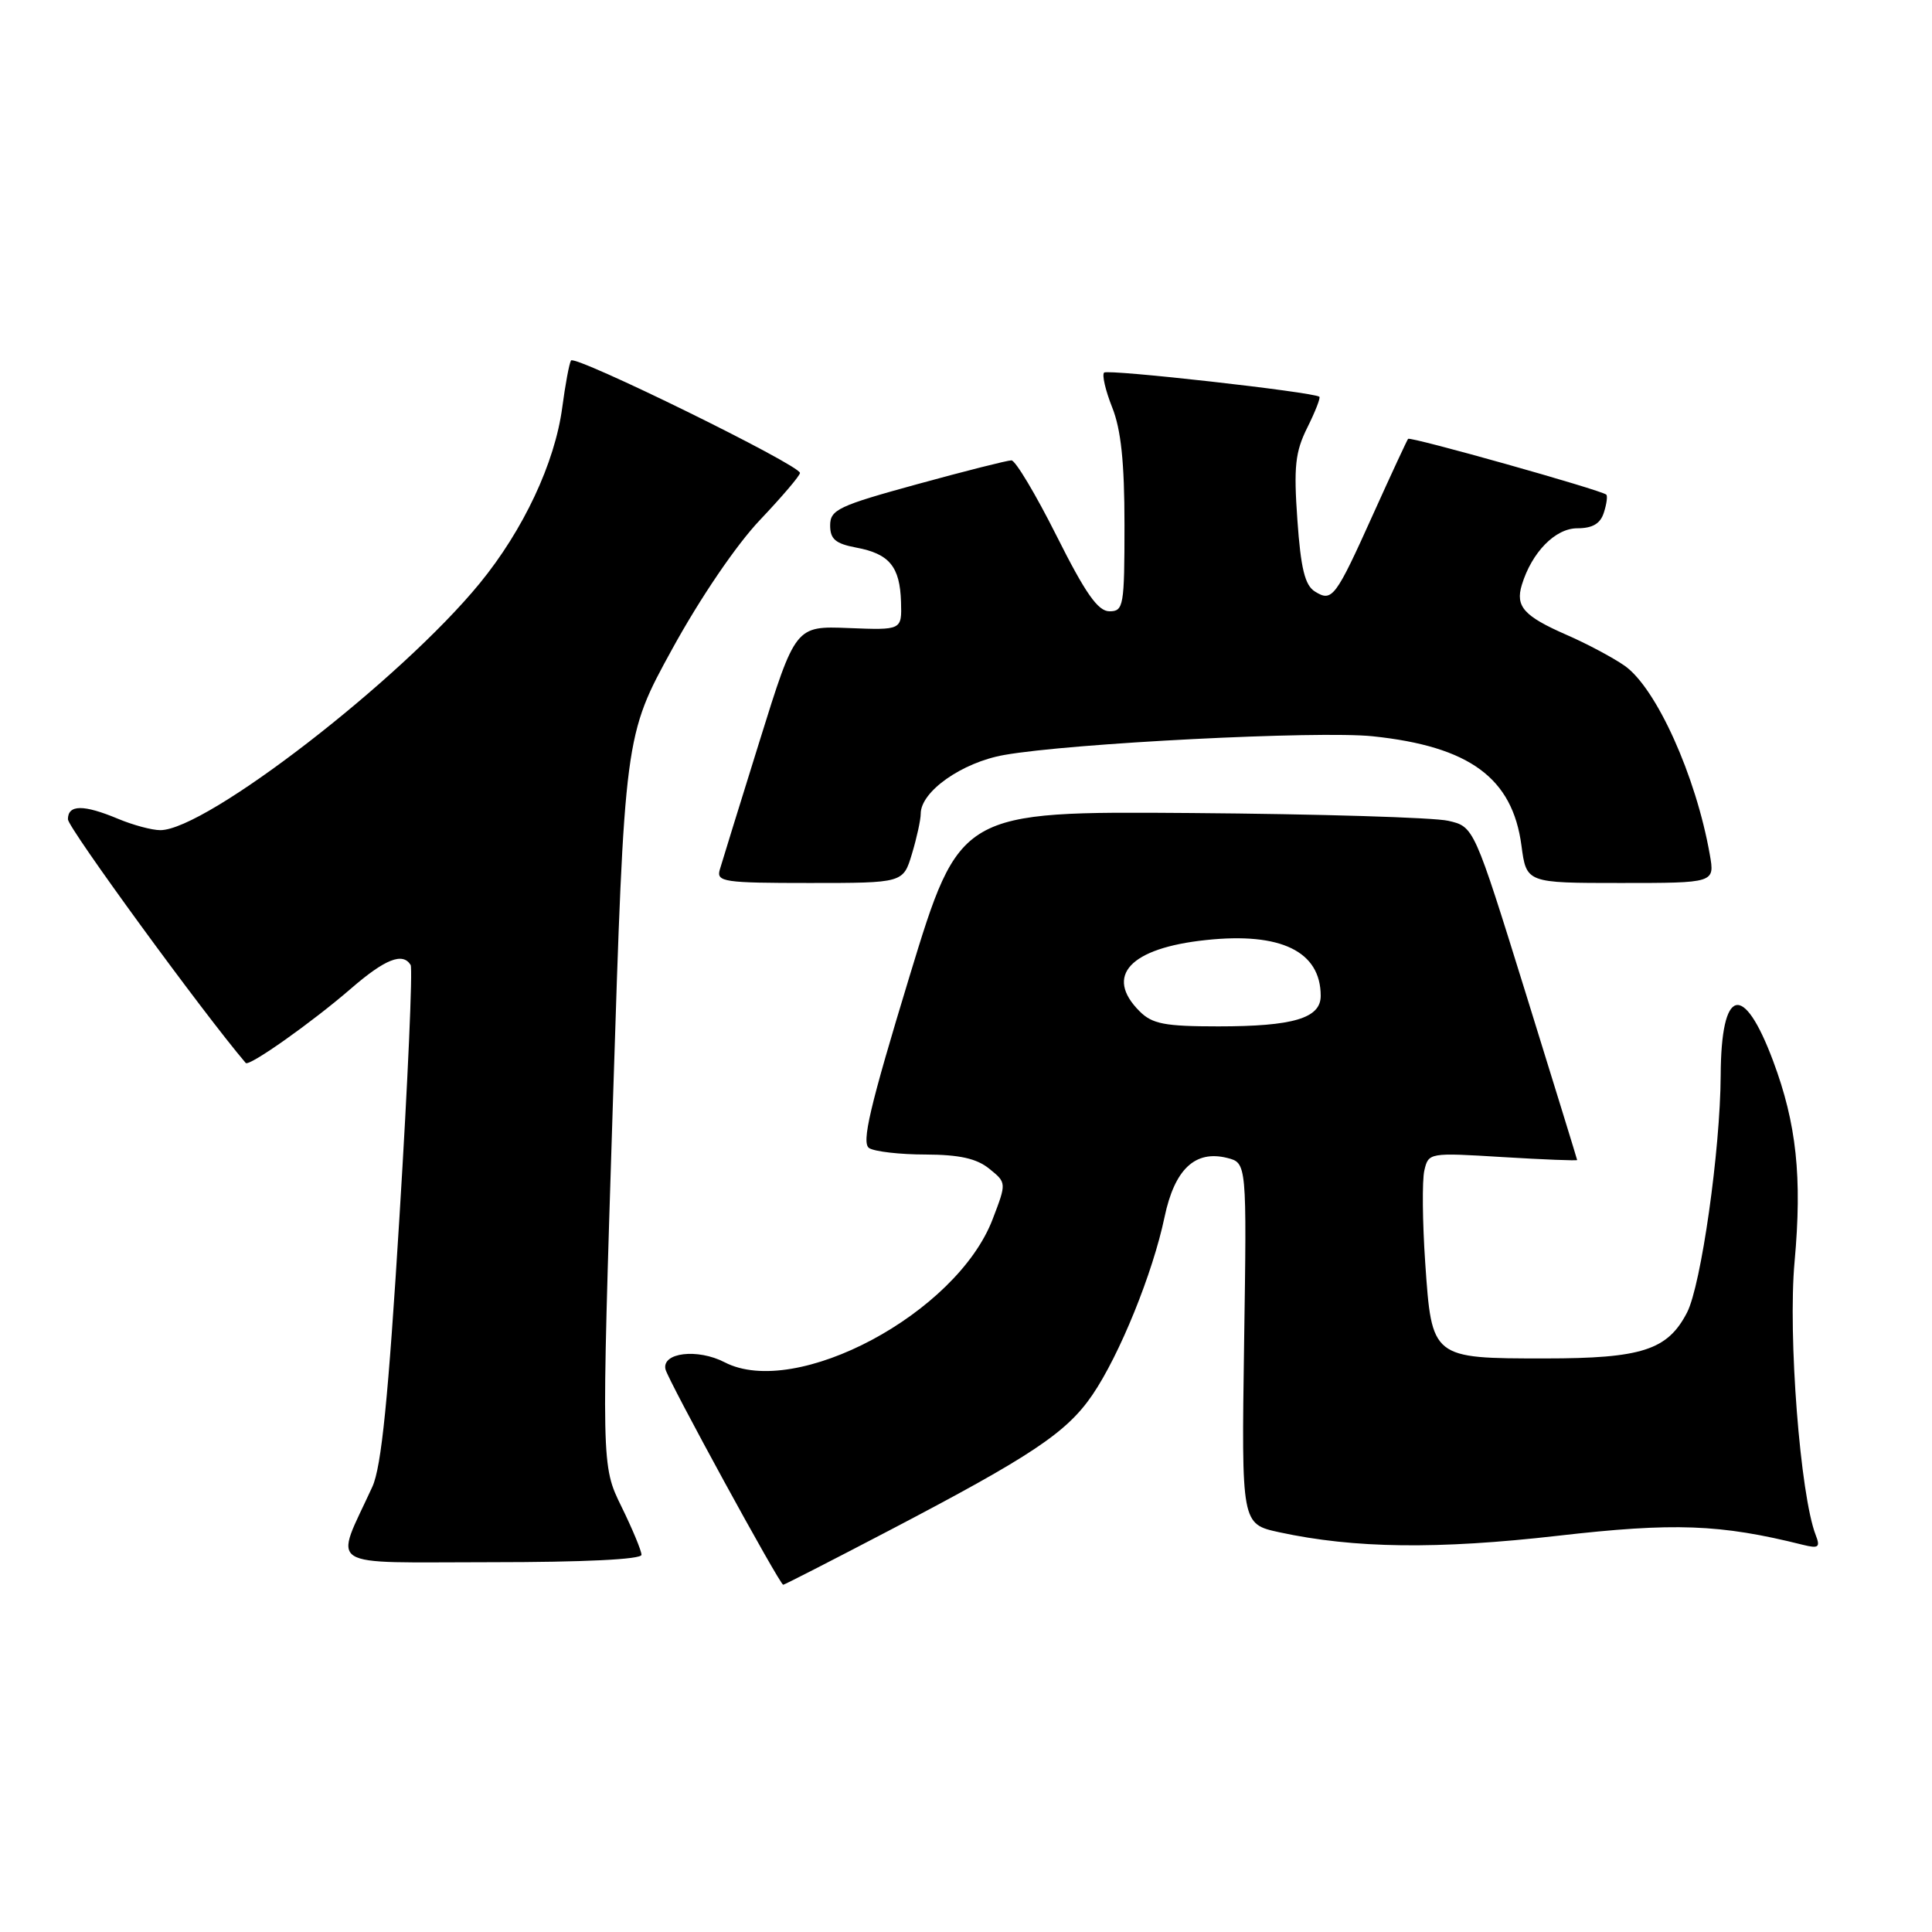 <?xml version="1.0" encoding="UTF-8" standalone="no"?>
<!DOCTYPE svg PUBLIC "-//W3C//DTD SVG 1.1//EN" "http://www.w3.org/Graphics/SVG/1.1/DTD/svg11.dtd" >
<svg xmlns="http://www.w3.org/2000/svg" xmlns:xlink="http://www.w3.org/1999/xlink" version="1.1" viewBox="0 0 256 256">
 <g >
 <path fill="currentColor"
d=" M 117.78 202.82 C 136.69 192.93 141.33 189.84 144.75 184.83 C 148.35 179.55 152.75 168.71 154.31 161.26 C 155.64 154.93 158.35 152.37 162.60 153.43 C 165.21 154.09 165.21 154.09 164.85 178.02 C 164.50 201.94 164.50 201.94 169.50 203.03 C 179.42 205.18 190.48 205.32 206.40 203.50 C 221.85 201.73 227.91 201.95 238.91 204.70 C 240.98 205.21 241.22 205.02 240.59 203.40 C 238.54 198.13 236.90 177.00 237.79 167.19 C 238.81 155.98 238.05 148.88 234.95 140.59 C 230.99 130.01 228.05 130.82 228.00 142.50 C 227.95 152.40 225.41 170.31 223.54 173.92 C 220.97 178.89 217.55 180.00 204.74 180.00 C 189.70 180.00 189.72 180.01 188.85 167.34 C 188.48 161.93 188.43 156.42 188.73 155.11 C 189.28 152.73 189.36 152.72 199.14 153.32 C 204.56 153.65 208.99 153.82 208.98 153.71 C 208.97 153.59 205.89 143.61 202.14 131.52 C 195.31 109.54 195.31 109.54 191.90 108.76 C 190.03 108.32 174.70 107.86 157.84 107.73 C 127.18 107.50 127.18 107.50 120.51 129.39 C 115.23 146.75 114.12 151.46 115.17 152.13 C 115.90 152.59 119.26 152.98 122.64 152.98 C 127.12 153.00 129.40 153.50 131.08 154.86 C 133.38 156.72 133.38 156.72 131.53 161.55 C 126.77 174.02 105.47 185.40 96.02 180.51 C 92.43 178.65 87.67 179.22 88.18 181.44 C 88.52 182.90 103.31 209.97 103.78 209.99 C 103.93 209.99 110.23 206.77 117.78 202.82 Z  M 85.00 206.02 C 85.00 205.48 83.80 202.60 82.34 199.62 C 79.68 194.20 79.68 194.20 81.22 145.85 C 82.76 97.50 82.76 97.50 89.07 86.00 C 92.79 79.22 97.56 72.21 100.69 68.91 C 103.61 65.83 106.00 63.03 106.00 62.67 C 106.00 61.62 76.14 46.96 75.66 47.77 C 75.42 48.17 74.90 50.98 74.50 54.00 C 73.52 61.35 69.35 70.23 63.56 77.30 C 53.10 90.07 27.30 110.00 21.24 110.00 C 20.14 110.00 17.63 109.33 15.65 108.50 C 11.06 106.58 9.00 106.60 9.00 108.56 C 9.00 109.68 26.87 134.17 32.56 140.85 C 33.00 141.36 41.31 135.49 46.53 130.97 C 51.04 127.07 53.36 126.16 54.41 127.86 C 54.70 128.33 54.04 143.29 52.94 161.11 C 51.45 185.34 50.54 194.38 49.34 197.00 C 44.28 208.06 42.62 207.00 64.99 207.00 C 77.36 207.00 85.00 206.63 85.00 206.02 Z  M 120.84 113.13 C 121.48 111.01 122.00 108.62 122.00 107.82 C 122.00 104.88 127.46 101.03 133.05 100.04 C 141.83 98.48 174.70 96.81 181.89 97.56 C 194.73 98.91 200.41 103.08 201.60 112.04 C 202.26 117.00 202.26 117.00 214.74 117.00 C 227.22 117.00 227.22 117.00 226.56 113.25 C 224.73 102.82 219.47 91.17 215.28 88.22 C 213.75 87.15 210.27 85.29 207.53 84.10 C 201.92 81.64 200.78 80.36 201.65 77.50 C 202.97 73.18 206.08 70.00 209.00 70.00 C 211.02 70.00 212.06 69.39 212.52 67.92 C 212.89 66.78 213.03 65.71 212.84 65.54 C 212.16 64.93 186.86 57.81 186.58 58.15 C 186.43 58.34 184.37 62.77 182.01 68.00 C 176.94 79.26 176.52 79.81 174.22 78.37 C 172.91 77.55 172.36 75.32 171.91 68.90 C 171.41 61.84 171.62 59.88 173.23 56.65 C 174.28 54.54 175.00 52.70 174.82 52.57 C 173.98 51.94 146.78 48.89 146.30 49.37 C 146.00 49.67 146.48 51.74 147.37 53.98 C 148.54 56.90 149.00 61.26 149.00 69.52 C 149.00 80.32 148.88 81.00 147.01 81.00 C 145.49 81.00 143.83 78.64 140.00 71.00 C 137.24 65.50 134.55 61.00 134.02 61.00 C 133.49 61.00 127.86 62.42 121.53 64.16 C 111.10 67.02 110.00 67.54 110.00 69.62 C 110.00 71.44 110.71 72.04 113.46 72.56 C 117.85 73.38 119.25 75.08 119.39 79.77 C 119.50 83.50 119.50 83.50 112.45 83.22 C 105.40 82.94 105.40 82.94 100.64 98.22 C 98.02 106.62 95.65 114.29 95.37 115.25 C 94.91 116.85 95.93 117.00 107.27 117.00 C 119.68 117.00 119.68 117.00 120.84 113.13 Z  M 151.00 134.00 C 146.30 129.30 149.73 125.62 159.81 124.56 C 169.73 123.50 175.00 126.07 175.00 131.96 C 175.00 134.92 171.36 136.00 161.43 136.00 C 154.33 136.00 152.68 135.68 151.00 134.00 Z "/>
</g>
</svg>
